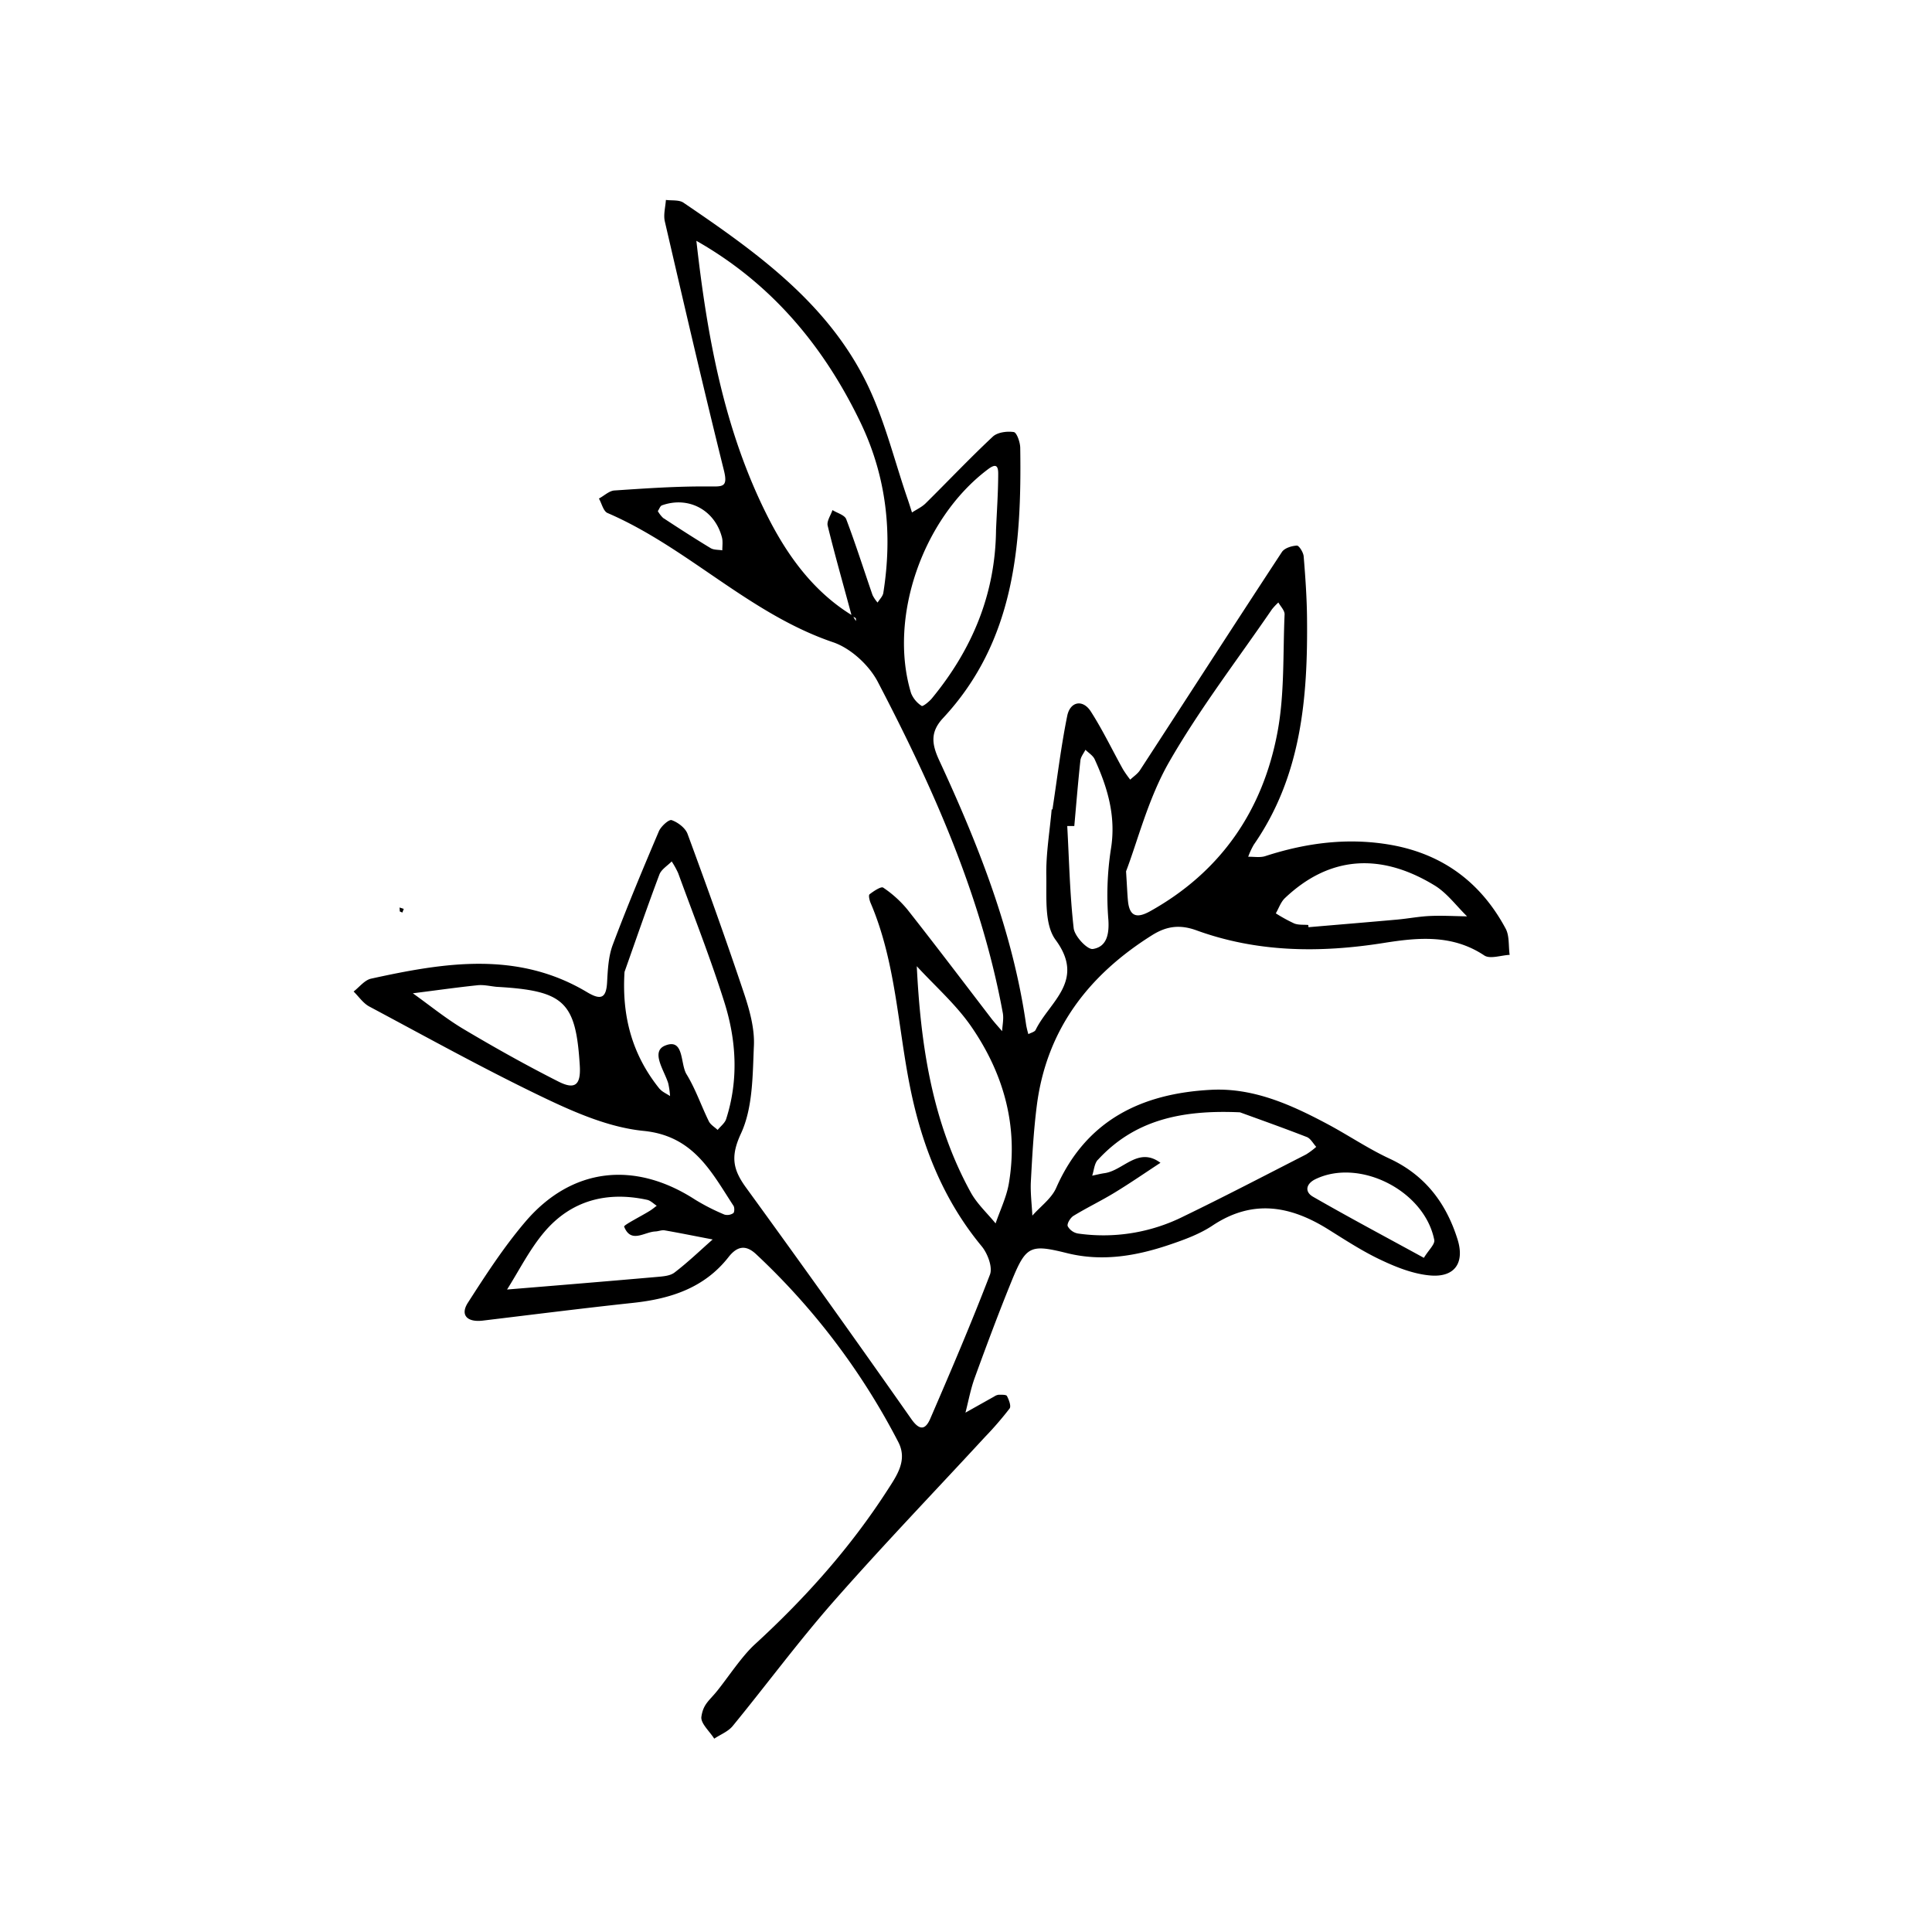 <svg xmlns="http://www.w3.org/2000/svg" viewBox="0 0 720 720"><defs><style>.cls-1{fill:none;}</style></defs><title>Fichier 18</title><g id="Calque_2" data-name="Calque 2"><g id="Calque_4" data-name="Calque 4"><path d="M392.22,301.65c1.78-11.63,3.17-23.34,5.5-34.85,1.1-5.43,5.82-6.26,8.77-1.69,4.44,6.91,8,14.38,12,21.57a42.67,42.67,0,0,0,2.71,3.87c1.24-1.17,2.76-2.16,3.66-3.55,17.64-27.1,35.15-54.28,52.89-81.31,1-1.46,3.65-2.27,5.58-2.36.81,0,2.39,2.54,2.51,4,.63,7.62,1.17,15.27,1.25,22.91.32,29.79-2.09,59-19.84,84.56a27.81,27.81,0,0,0-2.08,4.49c2.13-.05,4.43.39,6.37-.24,15.38-5,31-7,47-4.15,19.26,3.46,33.41,14.07,42.58,31.18,1.46,2.74,1,6.49,1.49,9.77-3.21.15-7.31,1.65-9.46.22-11.89-7.92-24.63-6.7-37.53-4.65-23.61,3.74-47,3.55-69.71-4.7-6.23-2.27-11.19-1.58-16.57,1.8-23.69,14.88-39.32,35.17-42.95,63.49-1.19,9.34-1.71,18.78-2.21,28.19-.23,4.25.34,8.55.55,12.83,3-3.42,7.13-6.36,8.88-10.34,11.12-25.28,31.86-35.21,57.74-36.55,15.78-.82,29.88,5.58,43.48,12.83,7.74,4.14,15.06,9.12,23,12.81,13.28,6.18,21.13,16.6,25.36,30.11,2.71,8.67-1,14.21-10.15,13.44-6.23-.53-12.53-3-18.3-5.73-6.9-3.23-13.35-7.46-19.84-11.51-14.09-8.78-28.12-11.27-43-1.38-4.83,3.22-10.55,5.3-16.11,7.18-12.42,4.2-25.1,6.37-38.2,3.1-13.59-3.38-15.21-2.71-20.5,10.2-4.89,12-9.4,24.1-13.83,36.26-1.53,4.18-2.33,8.64-3.46,13q5.34-3,10.69-6a3.82,3.82,0,0,1,1.62-.66c1.09,0,2.85-.1,3.15.46.73,1.4,1.63,3.76,1,4.64a126.81,126.81,0,0,1-9.19,10.63c-18.76,20.34-37.95,40.3-56.22,61.08-13.2,15-25.12,31.16-37.81,46.65-1.69,2.06-4.55,3.15-6.87,4.7-1.71-2.74-5.13-5.72-4.78-8.17.7-4.84,3-6,6-9.79,4-5,9.11-12.78,13.89-17.16,18.75-17.19,35.58-36,49.41-57.45,3.56-5.51,7.61-11.19,4.07-18a258,258,0,0,0-53-70c-3.74-3.48-6.95-3.13-10.26,1.1-9,11.51-21.61,15.56-35.57,17.06-18.69,2-37.35,4.37-56,6.61-5.82.7-8.52-2.06-5.56-6.66,6.66-10.38,13.44-20.83,21.42-30.19,17.23-20.2,40.69-22.83,63.24-8.24A78.59,78.59,0,0,0,270,452.65a4,4,0,0,0,3.27-.54c.46-.32.52-2.08.08-2.75-8.27-12.66-14.88-26.05-33.5-27.91-12.5-1.24-25-6.58-36.58-12.1-22.26-10.63-43.86-22.63-65.64-34.25-2.29-1.22-3.92-3.7-5.85-5.59,2.15-1.65,4.1-4.26,6.5-4.79,27.31-6,54.64-10.46,80.56,5.07,5.06,3,7.09,2.29,7.41-3.76.26-4.69.49-9.63,2.11-13.94,5.35-14.24,11.23-28.29,17.18-42.29.79-1.85,3.74-4.51,4.77-4.16,2.33.82,5.1,2.91,5.92,5.13,7.33,19.88,14.49,39.83,21.21,59.92,2,6.08,3.8,12.72,3.52,19-.49,11-.36,23.05-4.79,32.67-4,8.58-3.07,13.44,1.84,20.2q31.15,42.85,61.59,86.24c3.29,4.7,5.39,3.8,7.09-.12C354.38,510.9,362,493.07,368.93,475c1.06-2.79-.89-7.9-3.1-10.57-14.31-17.28-22.25-37.47-26.61-59-4.67-23-5.35-46.86-14.75-68.88-.44-1-.87-2.91-.41-3.27,1.52-1.18,4.27-3,5.06-2.5A41.75,41.75,0,0,1,338.2,339c10.57,13.41,20.85,27,31.26,40.58,1.26,1.63,2.67,3.14,4,4.71.11-2.26.65-4.6.26-6.76-8.07-43.94-26.12-84.21-46.59-123.42-3.25-6.23-10.1-12.53-16.66-14.76-31.26-10.62-54.25-35.32-84.07-48.17-1.55-.67-2.15-3.54-3.2-5.39,1.92-1,3.78-2.86,5.75-3,11.69-.78,23.4-1.6,35.1-1.5,5.17,0,7.35.5,5.71-6.07-7.67-30.82-14.83-61.77-22-92.71-.58-2.51.23-5.34.4-8,2.19.3,4.86-.09,6.51,1,26.92,18.28,53.6,37.19,68.38,67.4,6.64,13.59,10.23,28.67,15.2,43.08.57,1.65,1.08,3.32,1.62,5,1.7-1.12,3.65-2,5.07-3.4,8.37-8.27,16.46-16.83,25.05-24.87,1.73-1.62,5.3-2.08,7.82-1.7,1.1.17,2.37,3.79,2.4,5.86.55,36.46-2.09,72.1-28.76,100.73-4.85,5.21-4.23,9.7-1.43,15.76C364.67,315,377.45,347.25,382.42,382a33.63,33.63,0,0,0,.82,3.4c.93-.52,2.34-.81,2.72-1.6,5.09-10.46,18.71-18.24,7.43-33.54-4.25-5.77-3.31-15.87-3.46-24s1.28-16.42,2-24.64ZM244.55,475.9c2.32-.21,5.09-.35,6.79-1.64,5-3.81,9.53-8.19,14.25-12.35-6-1.14-11.91-2.35-17.88-3.39-1.11-.19-2.32.36-3.49.41-4.12.18-9.09,4.6-11.62-1.79-.24-.59,6.11-3.77,9.38-5.79,1-.59,1.84-1.31,2.76-2-1.18-.75-2.26-1.92-3.54-2.2-15-3.27-28.36.19-38.36,12-5.55,6.55-9.46,14.48-14.11,21.79l-1.42.37,1.15-.7C207.16,479.08,225.86,477.54,244.55,475.9Zm96.08-120.71,1,4.34c1.43,29.55,5.63,58.47,20.15,84.86,2.34,4.25,6.13,7.72,9.25,11.54,1.67-4.89,4-9.67,4.91-14.71,3.67-21.39-1.86-41-13.88-58.51-5.79-8.43-13.76-15.35-20.74-23C341.06,358.23,340.85,356.71,340.63,355.19ZM258.46,88.09l1,1.14c4,35.74,10.29,71,26.69,103.4,7.38,14.57,17.11,28,31.61,36.82l1.21,2c0-.38.09-.93-.12-1.12a4.47,4.47,0,0,0-1.4-.63c-3-11.25-6.23-22.47-9-33.79-.41-1.7,1.14-3.87,1.79-5.82,1.76,1.11,4.53,1.84,5.12,3.39,3.54,9.33,6.55,18.86,9.81,28.28a13.21,13.21,0,0,0,1.88,2.8c.74-1.2,1.93-2.33,2.14-3.62,3.49-22,1.25-43.22-8.54-63.56-13.84-28.74-33.5-52.06-61.53-67.86C258.91,89,258.68,88.57,258.46,88.09Zm161.9,247.67c.58,5.89,3.39,6.54,8.26,3.83,26.41-14.74,42-37.58,47.46-66.73,2.68-14.29,2-29.22,2.65-43.87.06-1.46-1.5-3-2.32-4.46a22.66,22.66,0,0,0-2.38,2.53c-12.95,18.91-27,37.16-38.38,57-7.74,13.54-11.65,29.27-16,40.66C420.05,331.08,420.13,333.42,420.36,335.76Zm-174.54,70c1,1.18,2.58,1.82,3.89,2.71a29.7,29.7,0,0,0-.68-4.75c-1.47-4.82-6.68-11.86-1.11-14.08,7.11-2.84,5.53,6.79,7.93,10.7,3.36,5.48,5.46,11.72,8.31,17.53.64,1.3,2.16,2.16,3.28,3.22,1.09-1.35,2.69-2.53,3.18-4.07,4.66-14.53,3.82-29.23-.65-43.45-5.11-16.26-11.39-32.15-17.24-48.18a31.58,31.58,0,0,0-2.41-4.36c-1.57,1.61-3.85,2.95-4.58,4.87-4.52,12-8.71,24.19-13,36.31C231.7,378.87,235.64,393.19,245.82,405.8Zm163.31,26.46c-1.31,1.42-1.43,3.92-2.1,5.92,1.55-.32,3.08-.72,4.64-.94,7-1,12.5-10,20.8-3.86-5.68,3.72-11.27,7.58-17.07,11.11-5,3.05-10.33,5.6-15.34,8.66-1.16.71-2.5,2.92-2.15,3.86a5.45,5.45,0,0,0,3.85,2.73,66.73,66.73,0,0,0,39.35-6.4c15.33-7.42,30.44-15.31,45.61-23.06a27.83,27.83,0,0,0,3.8-2.84c-1.16-1.26-2.09-3.11-3.52-3.67-9.26-3.6-18.63-6.91-24.89-9.2C439.7,413.5,422.5,417.71,409.13,432.26ZM372,176.44c0-3.48-1.36-3.44-4-1.42-24.25,18.36-37,55.32-28.46,83.33a10.19,10.19,0,0,0,3.95,4.73c.41.3,2.79-1.58,3.81-2.83,15-18.23,23.65-38.87,23.89-62.74C371.49,190.49,372,183.47,372,176.44ZM178,367.17c-8.06.84-16.1,2-24.15,3,6.27,4.47,12.27,9.39,18.87,13.32,11.6,6.9,23.39,13.51,35.44,19.6,6.23,3.15,8.35,1.14,7.91-6-1.47-23.81-5.76-27.9-31.05-29.33C182.66,367.52,180.28,366.93,178,367.17ZM520.73,342.7c4.07-.37,8.11-1.16,12.17-1.34,4.61-.2,9.23.07,13.84.14-4-3.89-7.45-8.68-12.1-11.52-20.53-12.52-39.5-10.74-55.79,4.72-1.54,1.46-2.28,3.77-3.39,5.68a58.58,58.58,0,0,0,6.89,3.78c1.56.61,3.46.4,5.21.55l.07.83C498.67,344.6,509.7,343.69,520.73,342.7Zm-120.6,3.22c.34,3,5.1,8.05,7.15,7.74,5.1-.79,6.13-5.36,5.78-10.85a112.93,112.93,0,0,1,.89-26.06c2.09-12.22-1.1-23.07-6-33.79-.64-1.41-2.27-2.37-3.44-3.54-.65,1.33-1.73,2.6-1.88,4-.88,8.12-1.54,16.27-2.27,24.41h-2.63C398.44,320.54,398.69,333.3,400.13,345.92ZM534.51,462.09c-3.62-18.36-27.84-30.62-44.3-22.64-3.4,1.65-4.19,4.65-.85,6.56,13.16,7.57,26.57,14.7,41.28,22.75C532.41,465.83,534.82,463.7,534.51,462.09Zm-287.27-269c5.81,3.82,11.65,7.59,17.59,11.18,1.19.72,2.89.57,4.35.82,0-1.62.26-3.32-.14-4.85-2.67-10.22-12.49-15.44-22.35-11.91-.68.24-1,1.39-1.54,2.14A11.06,11.06,0,0,0,247.24,193.13Z"/><path d="M149,339.67l.95.41.52-1.35-1.56-.53Z"/><rect class="cls-1" width="720" height="720"/></g></g></svg>